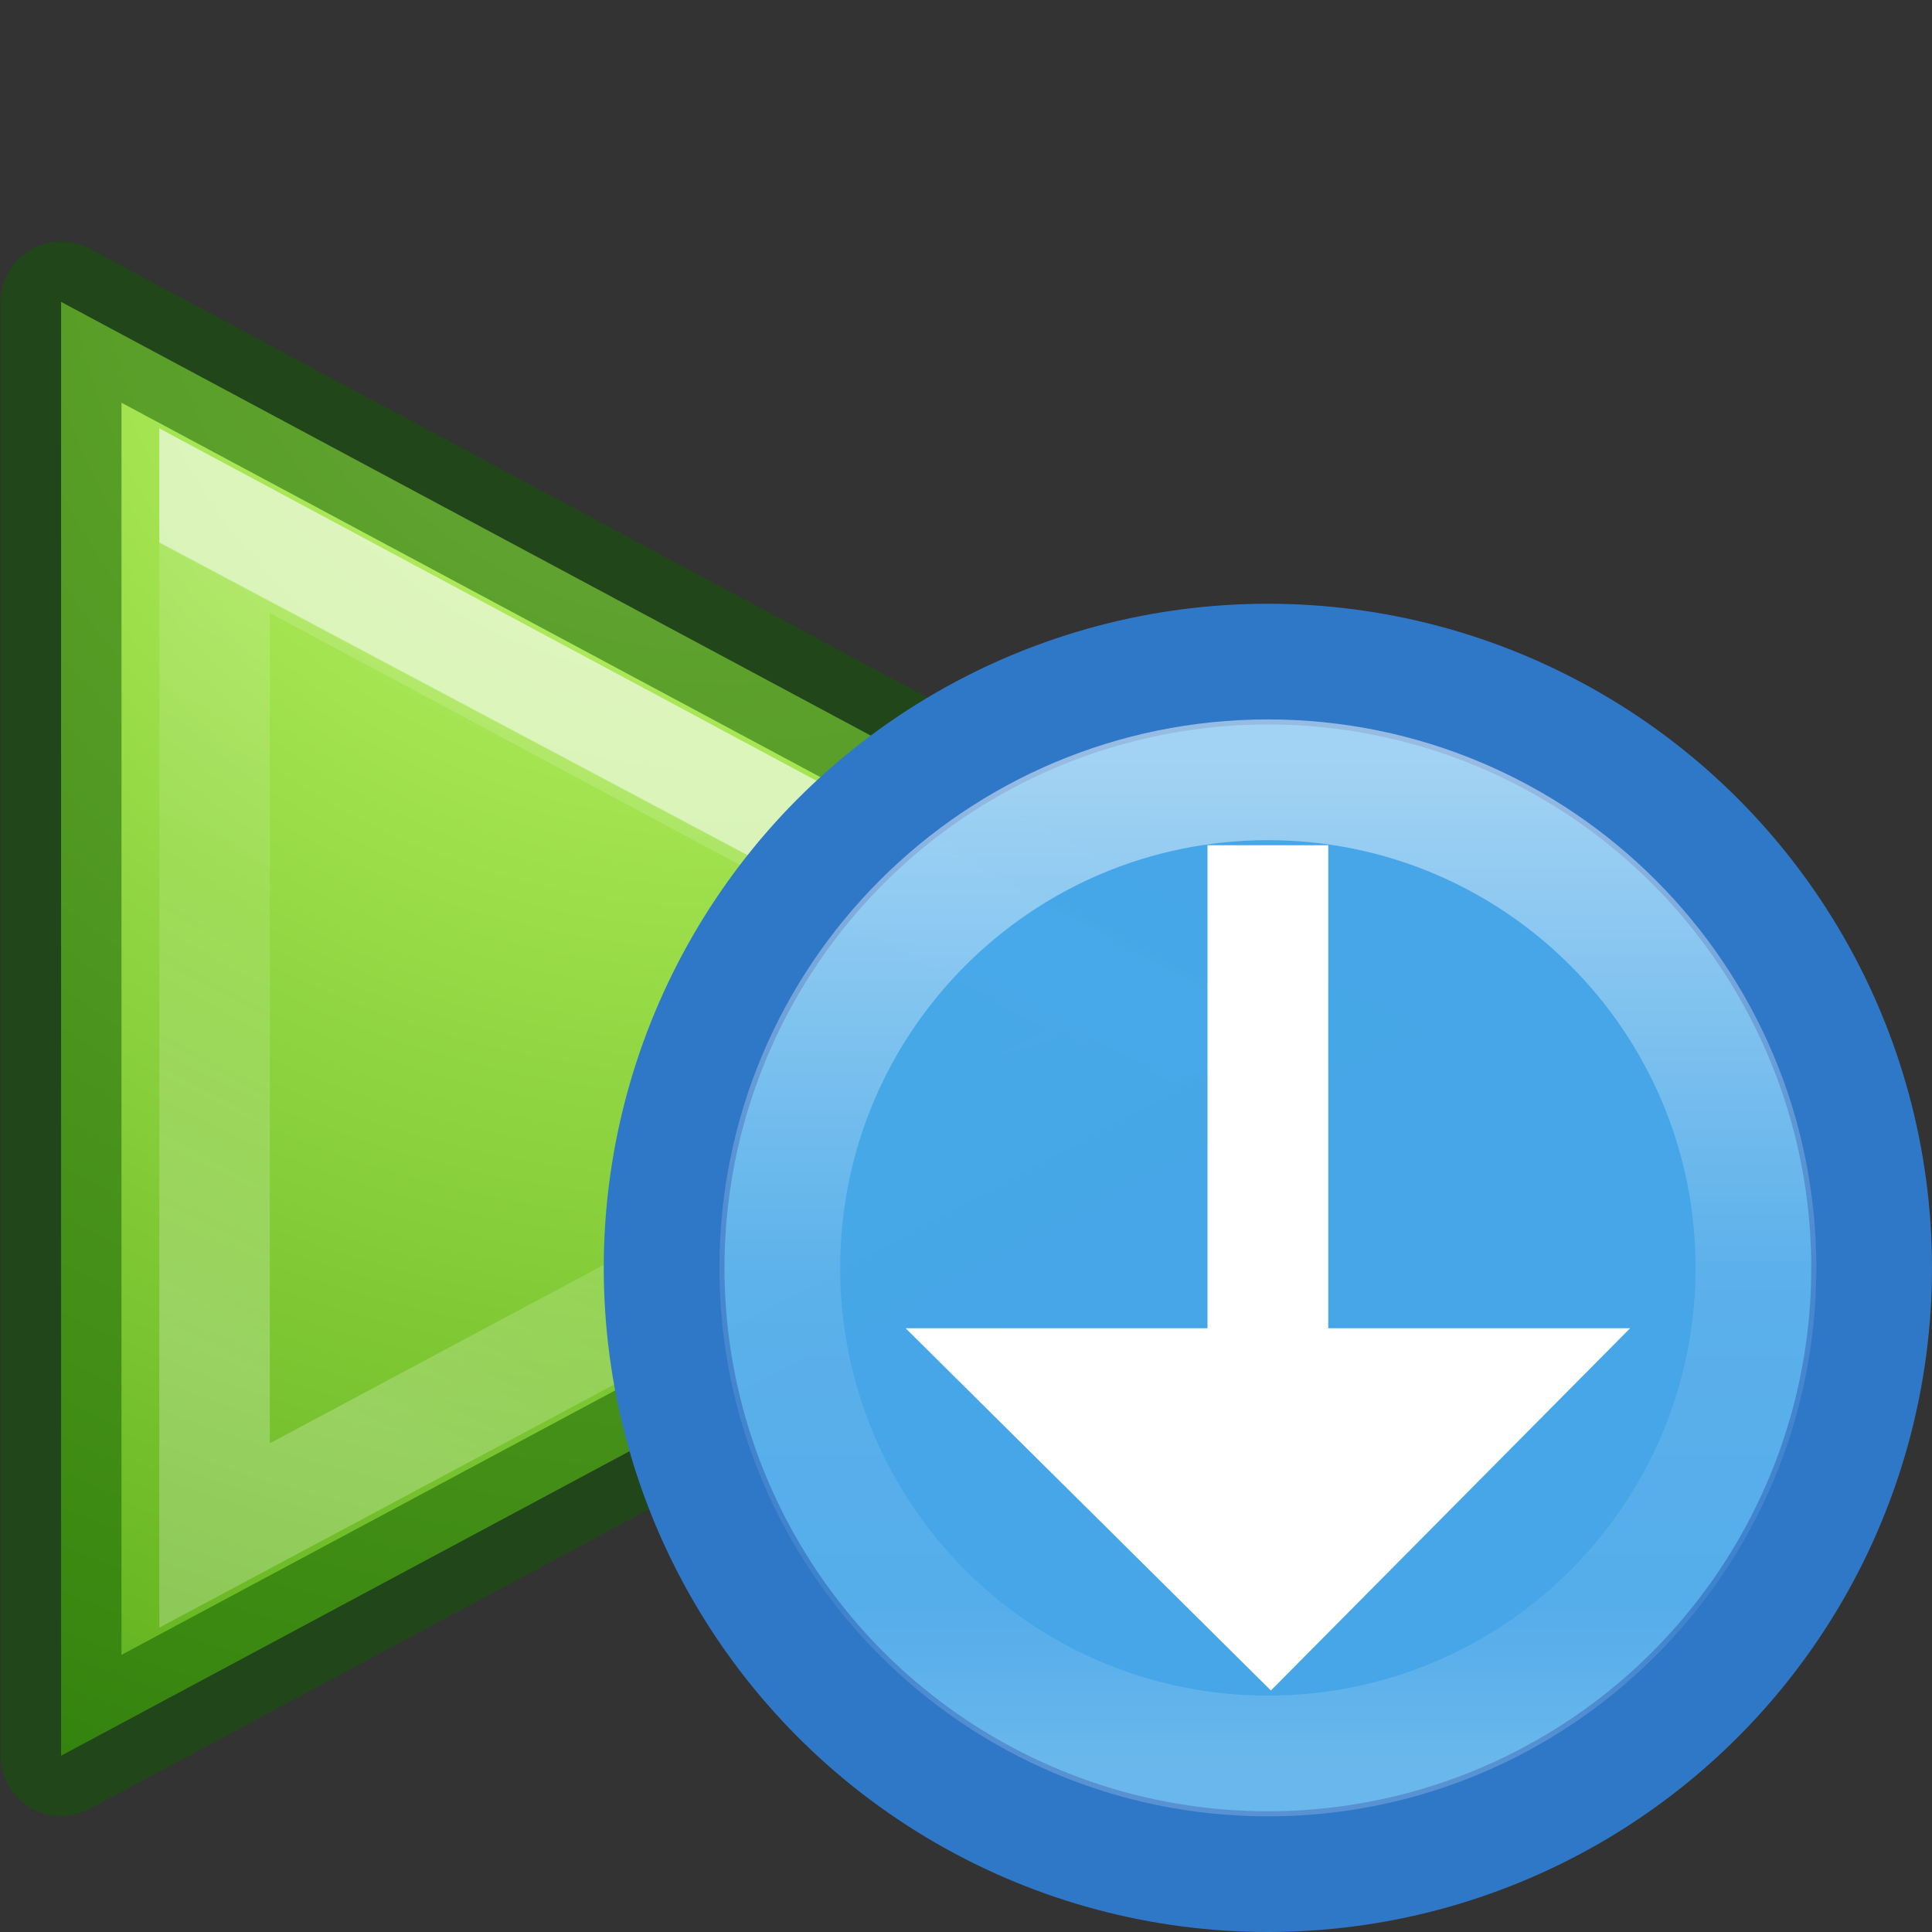 <svg xmlns="http://www.w3.org/2000/svg" xmlns:xlink="http://www.w3.org/1999/xlink" width="16" height="16"><rect width="100%" height="100%" fill="#333333" stroke="none"/><defs><linearGradient id="a"><stop offset="0" stop-color="#fff"/><stop offset=".002" stop-color="#fff" stop-opacity=".235"/><stop offset=".392" stop-color="#fff" stop-opacity=".157"/><stop offset="1" stop-color="#fff" stop-opacity=".392"/></linearGradient><linearGradient gradientTransform="matrix(.367 0 0 .367 -.292 -1.32)" gradientUnits="userSpaceOnUse" xlink:href="#a" id="d" y2="35.86" x2="17.064" y1="22.099" x1="24.378"/><radialGradient gradientTransform="matrix(0 .615 -.669 0 41.292 -38.28)" gradientUnits="userSpaceOnUse" xlink:href="#b" id="c" fy="48.19" fx="65.08" r="31" cy="48.19" cx="65.08"/><linearGradient id="b"><stop offset="0" stop-color="#cdf87e"/><stop offset=".262" stop-color="#a2e34f"/><stop offset=".661" stop-color="#68b723"/><stop offset="1" stop-color="#1d7e0d"/></linearGradient><linearGradient id="e" gradientUnits="userSpaceOnUse" x1="7.814" x2="7.814" y1="1.282" y2="14.67" gradientTransform="matrix(.622 0 0 .622 5.525 5.525)"><stop offset="0" stop-color="#fff"/><stop offset=".508" stop-color="#fff" stop-opacity=".235"/><stop offset=".835" stop-color="#fff" stop-opacity=".157"/><stop offset="1" stop-color="#fff" stop-opacity=".392"/></linearGradient></defs><g color="#000"><path style="isolation:auto;mix-blend-mode:normal" d="M3.506 14.54V2.5l11.238 6.02z" overflow="visible" transform="translate(-3)" solid-color="#000000" fill="url(#c)"/><path style="isolation:auto;mix-blend-mode:normal" d="M.506 14.54V2.5l11.238 6.02z" overflow="visible" opacity=".5" solid-color="#000000" fill="none" stroke="#0f5a00" stroke-linecap="round" stroke-linejoin="round"/><path style="isolation:auto;mix-blend-mode:normal" d="M4.777 4.312v8.404l7.85-4.195z" overflow="visible" transform="translate(-3)" opacity=".6" solid-color="#000000" fill="none" stroke="url(#d)" stroke-width=".915"/></g><circle cx="10.5" cy="10.5" r="5" fill="#46a8ea" fill-opacity=".984" stroke="#2f78c8" stroke-linecap="round" stroke-linejoin="round"/><path d="M10 7h1v4h2.5l-2.975 3L7.5 11H10z" fill="#fff"/><path d="M14.542 10.5c0 2.232-1.81 4.042-4.042 4.042-2.232 0-4.042-1.81-4.042-4.042 0-2.233 1.81-4.042 4.042-4.042 2.232 0 4.042 1.81 4.042 4.042z" opacity=".5" fill="none" stroke="url(#e)" stroke-linecap="round" stroke-linejoin="round"/></svg>